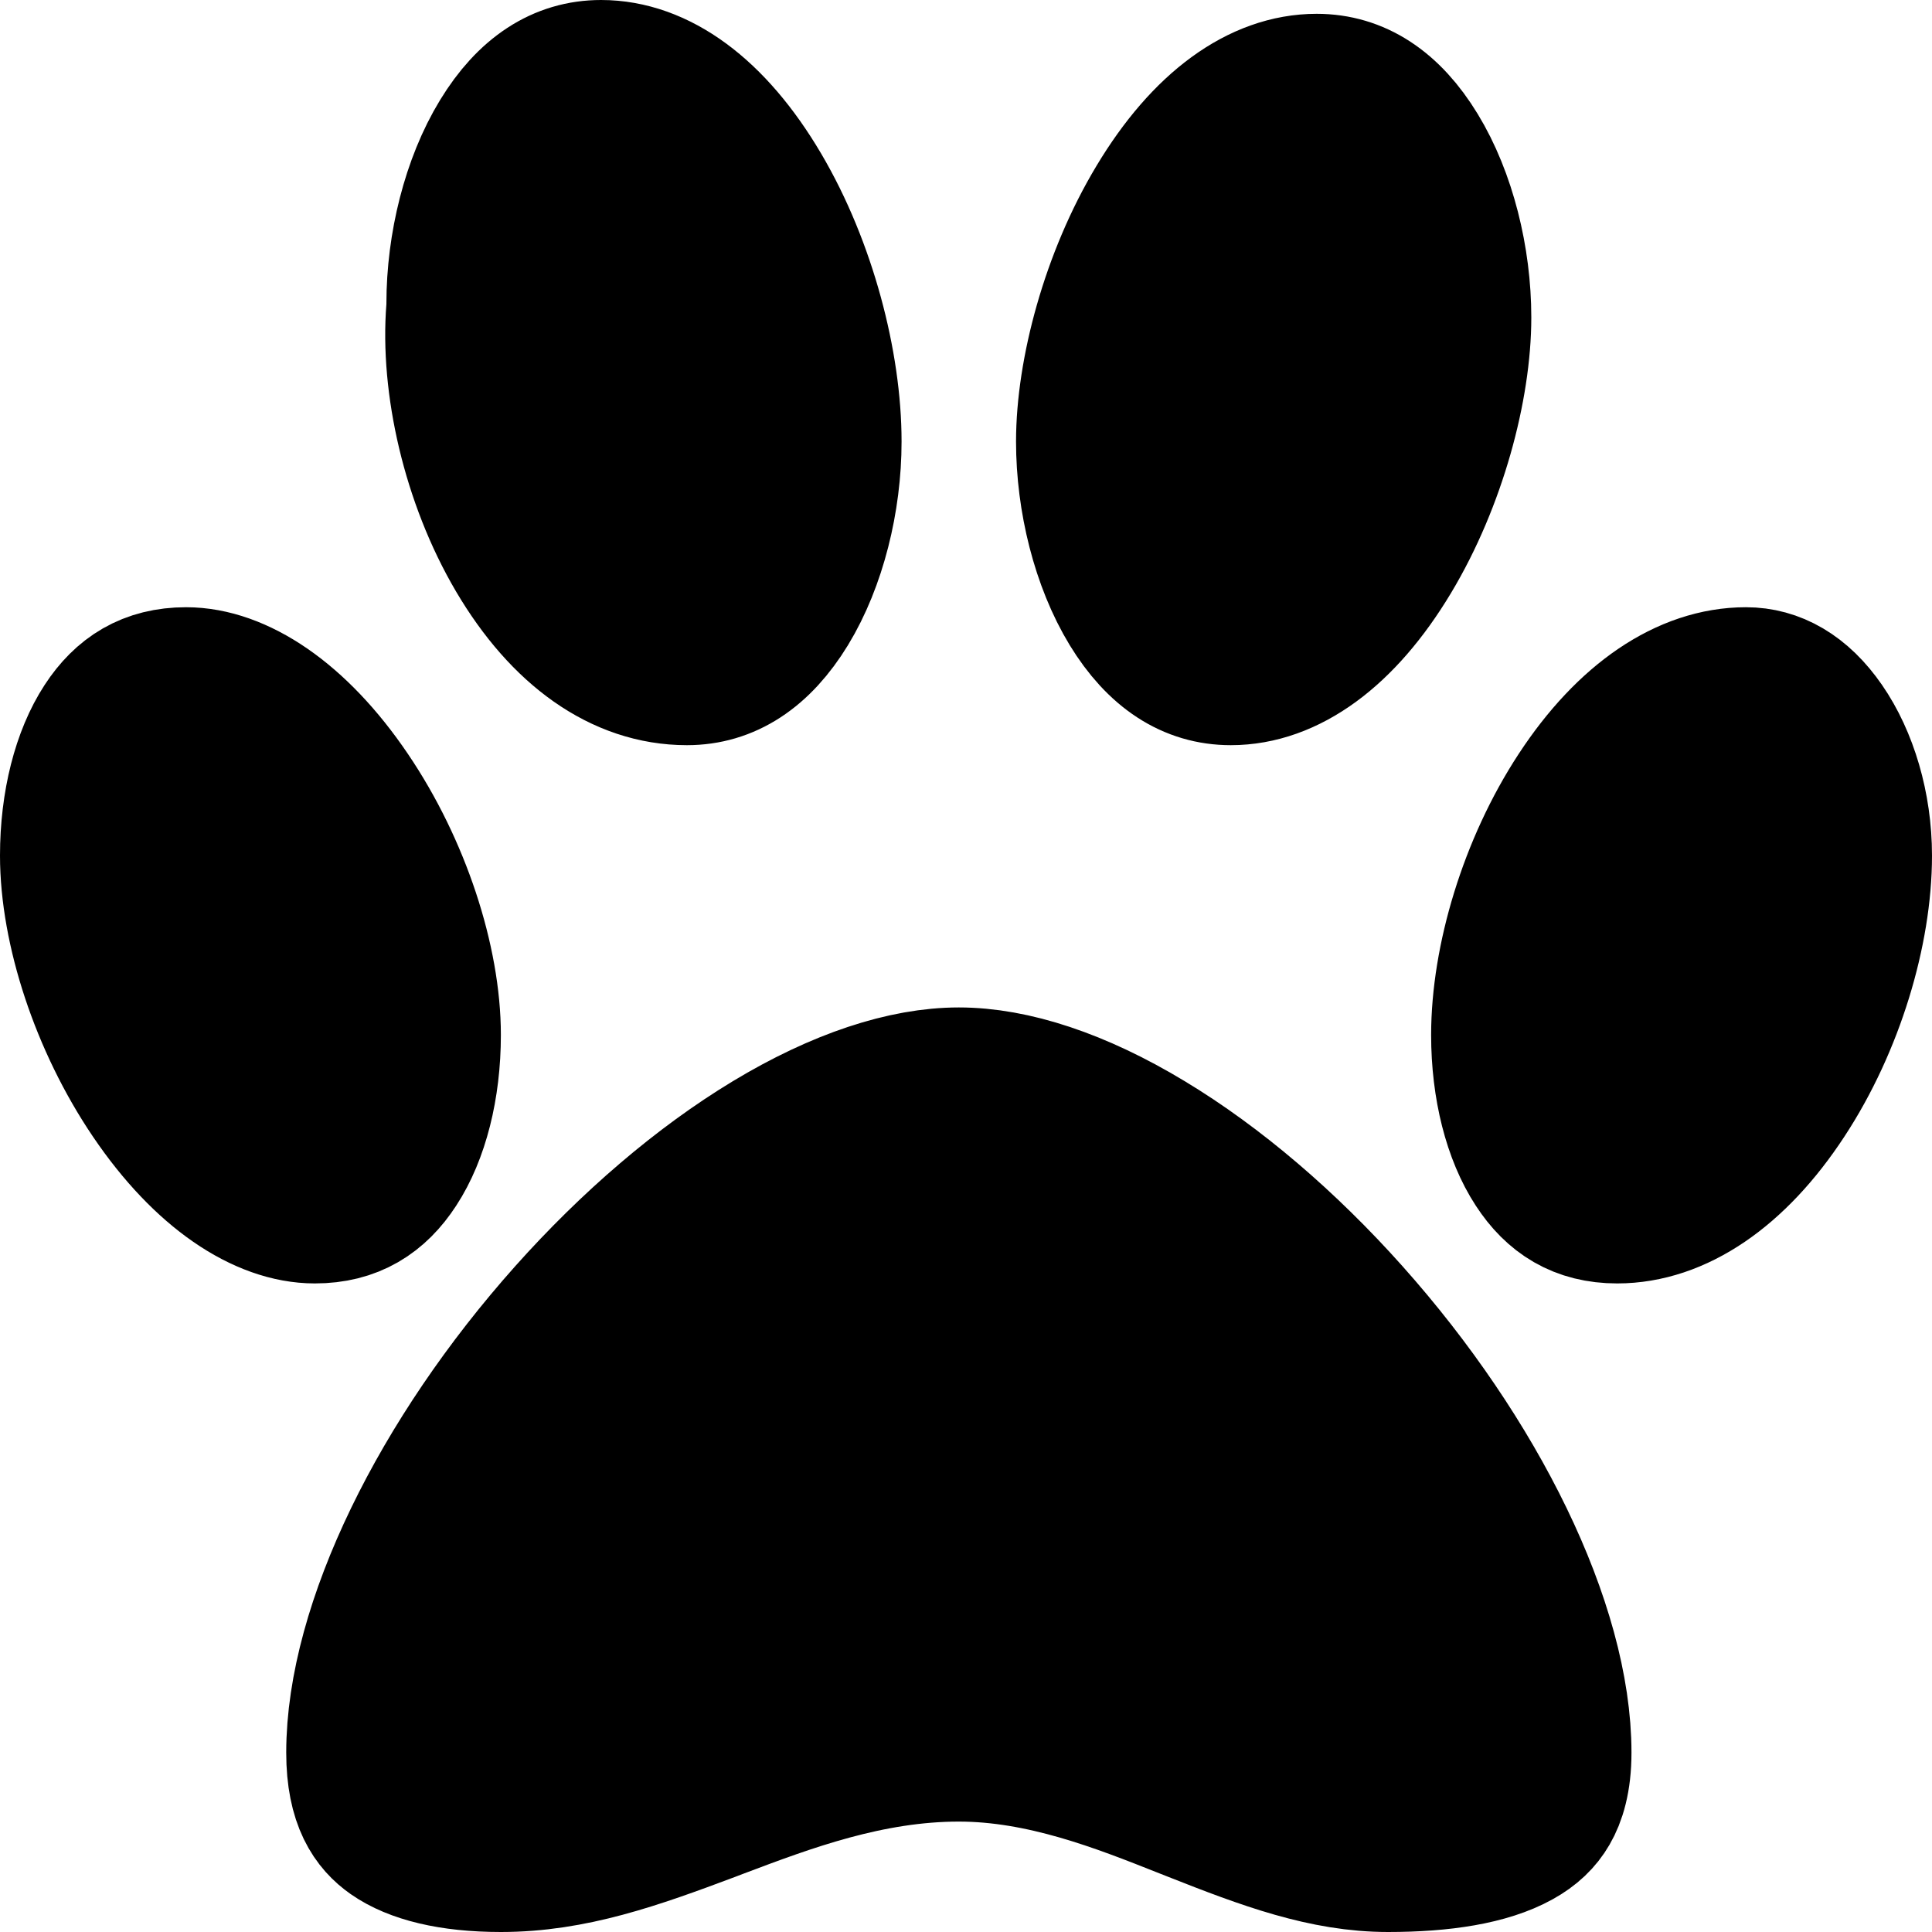 <svg width="20" height="20" viewBox="0 0 20 20"  xmlns="http://www.w3.org/2000/svg">
<path  d="M4.748 3.203L4.75 3.173V3.143C4.75 2.541 4.909 1.896 5.196 1.426C5.475 0.968 5.819 0.75 6.222 0.75C6.797 0.75 7.375 1.158 7.854 1.97C8.323 2.766 8.583 3.778 8.583 4.571C8.583 5.173 8.424 5.818 8.138 6.288C7.858 6.746 7.514 6.964 7.111 6.964C6.442 6.964 5.832 6.53 5.368 5.744C4.906 4.96 4.686 3.97 4.748 3.203ZM15.102 3.286C15.102 4 14.846 4.974 14.376 5.756C13.896 6.554 13.318 6.964 12.741 6.964C12.338 6.964 11.994 6.746 11.714 6.288C11.428 5.818 11.268 5.173 11.268 4.571C11.268 3.858 11.524 2.883 11.995 2.101C12.474 1.303 13.053 0.893 13.63 0.893C14.033 0.893 14.377 1.111 14.656 1.569C14.943 2.039 15.102 2.684 15.102 3.286ZM15.565 10.714C15.565 9.941 15.85 8.976 16.349 8.215C16.855 7.443 17.47 7.036 18.074 7.036C18.362 7.036 18.635 7.183 18.865 7.516C19.101 7.857 19.25 8.347 19.25 8.857C19.25 9.63 18.965 10.595 18.465 11.356C17.959 12.128 17.345 12.536 16.741 12.536C16.359 12.536 16.1 12.37 15.906 12.072C15.692 11.745 15.565 11.257 15.565 10.714ZM1.926 7.036C2.446 7.036 3.064 7.431 3.601 8.224C4.124 8.995 4.435 9.959 4.435 10.714C4.435 11.257 4.308 11.745 4.094 12.072C3.9 12.37 3.641 12.536 3.259 12.536C2.739 12.536 2.121 12.14 1.584 11.347C1.062 10.576 0.75 9.613 0.75 8.857C0.75 8.314 0.877 7.826 1.091 7.499C1.285 7.202 1.544 7.036 1.926 7.036ZM3.713 18.143C3.713 16.837 4.577 15.082 5.893 13.607C6.538 12.884 7.259 12.266 7.975 11.834C8.699 11.397 9.37 11.179 9.926 11.179C10.482 11.179 11.153 11.397 11.876 11.834C12.593 12.266 13.314 12.884 13.959 13.607C15.275 15.082 16.139 16.837 16.139 18.143C16.139 18.428 16.079 18.606 16.013 18.72C15.947 18.834 15.851 18.927 15.71 19.005C15.4 19.177 14.93 19.25 14.37 19.25C13.719 19.25 13.106 19.023 12.368 18.731C12.337 18.719 12.306 18.706 12.274 18.694C11.604 18.428 10.796 18.107 9.926 18.107C8.989 18.107 8.149 18.424 7.436 18.693C7.406 18.704 7.376 18.716 7.347 18.727C6.577 19.016 5.92 19.25 5.185 19.25C4.661 19.25 4.286 19.151 4.06 18.993C3.882 18.868 3.713 18.65 3.713 18.143Z" stroke="current" stroke-width="1.5"/>
</svg>
